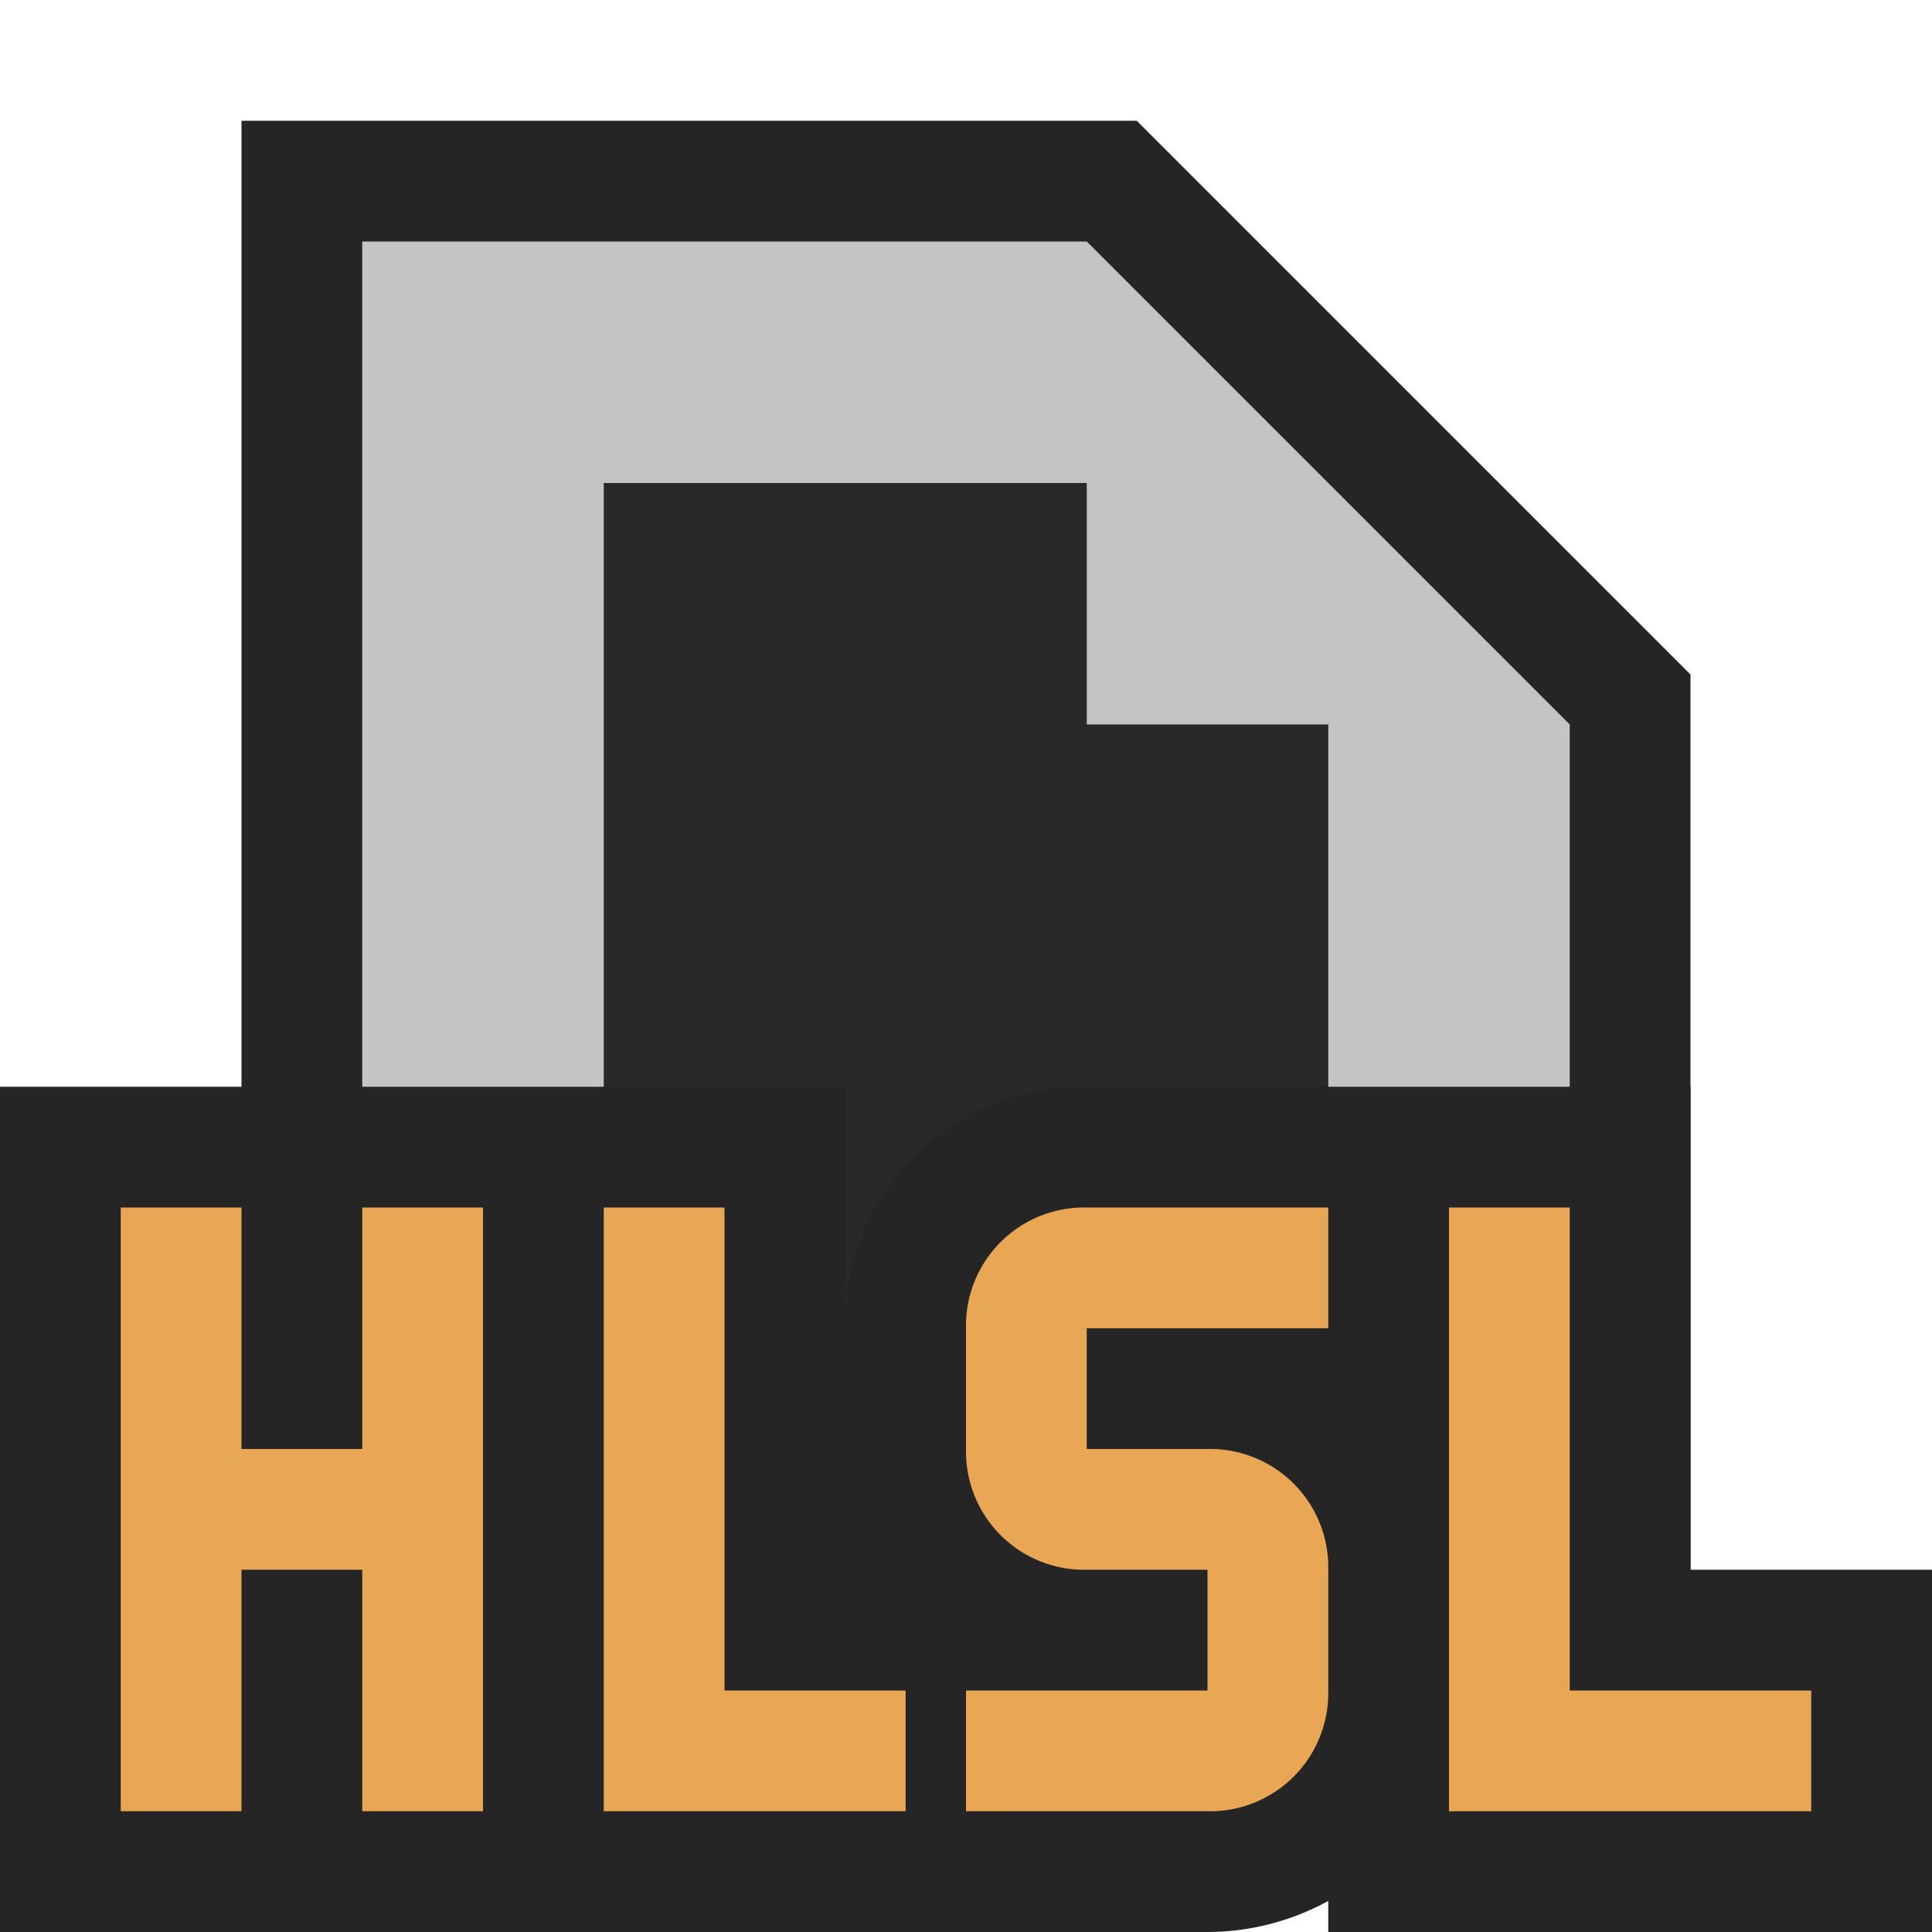 <svg xmlns="http://www.w3.org/2000/svg" width="16" height="16" viewBox="0 0 16 16">
  <title>ShaderHLSL(GrayDark)</title>
  <g>
    <rect width="16" height="16" fill="#ffe5ff" opacity="0"/>
    <g>
      <g>
        <polygon points="2 15 2 1 9.414 1 14 5.586 14 15 2 15" fill="#252525"/>
        <polygon points="9 2 3 2 3 14 13 14 13 6 9 2" fill="#c4c4c4"/>
        <polygon points="9 6 9 4 5 4 5 12 11 12 11 6 9 6" fill="#292929"/>
      </g>
      <g>
        <path d="M11,16v-.257A2.088,2.088,0,0,1,10,16H0V9H7v2A1.959,1.959,0,0,1,9,9h5v4h2v3Z" fill="#252525"/>
        <path d="M4,10v5H3V13H2v2H1V10H2v2H3V10Zm2,4V10H5v5H7.5V14Zm7,0V10H12v5h3V14ZM9,11v1h1a.979.979,0,0,1,1,1v1a.979.979,0,0,1-1,1H8V14h2V13H9a.979.979,0,0,1-1-1V11a.979.979,0,0,1,1-1h2v1Z" fill="#e9a755"/>
      </g>
    </g>
  </g>
</svg>
